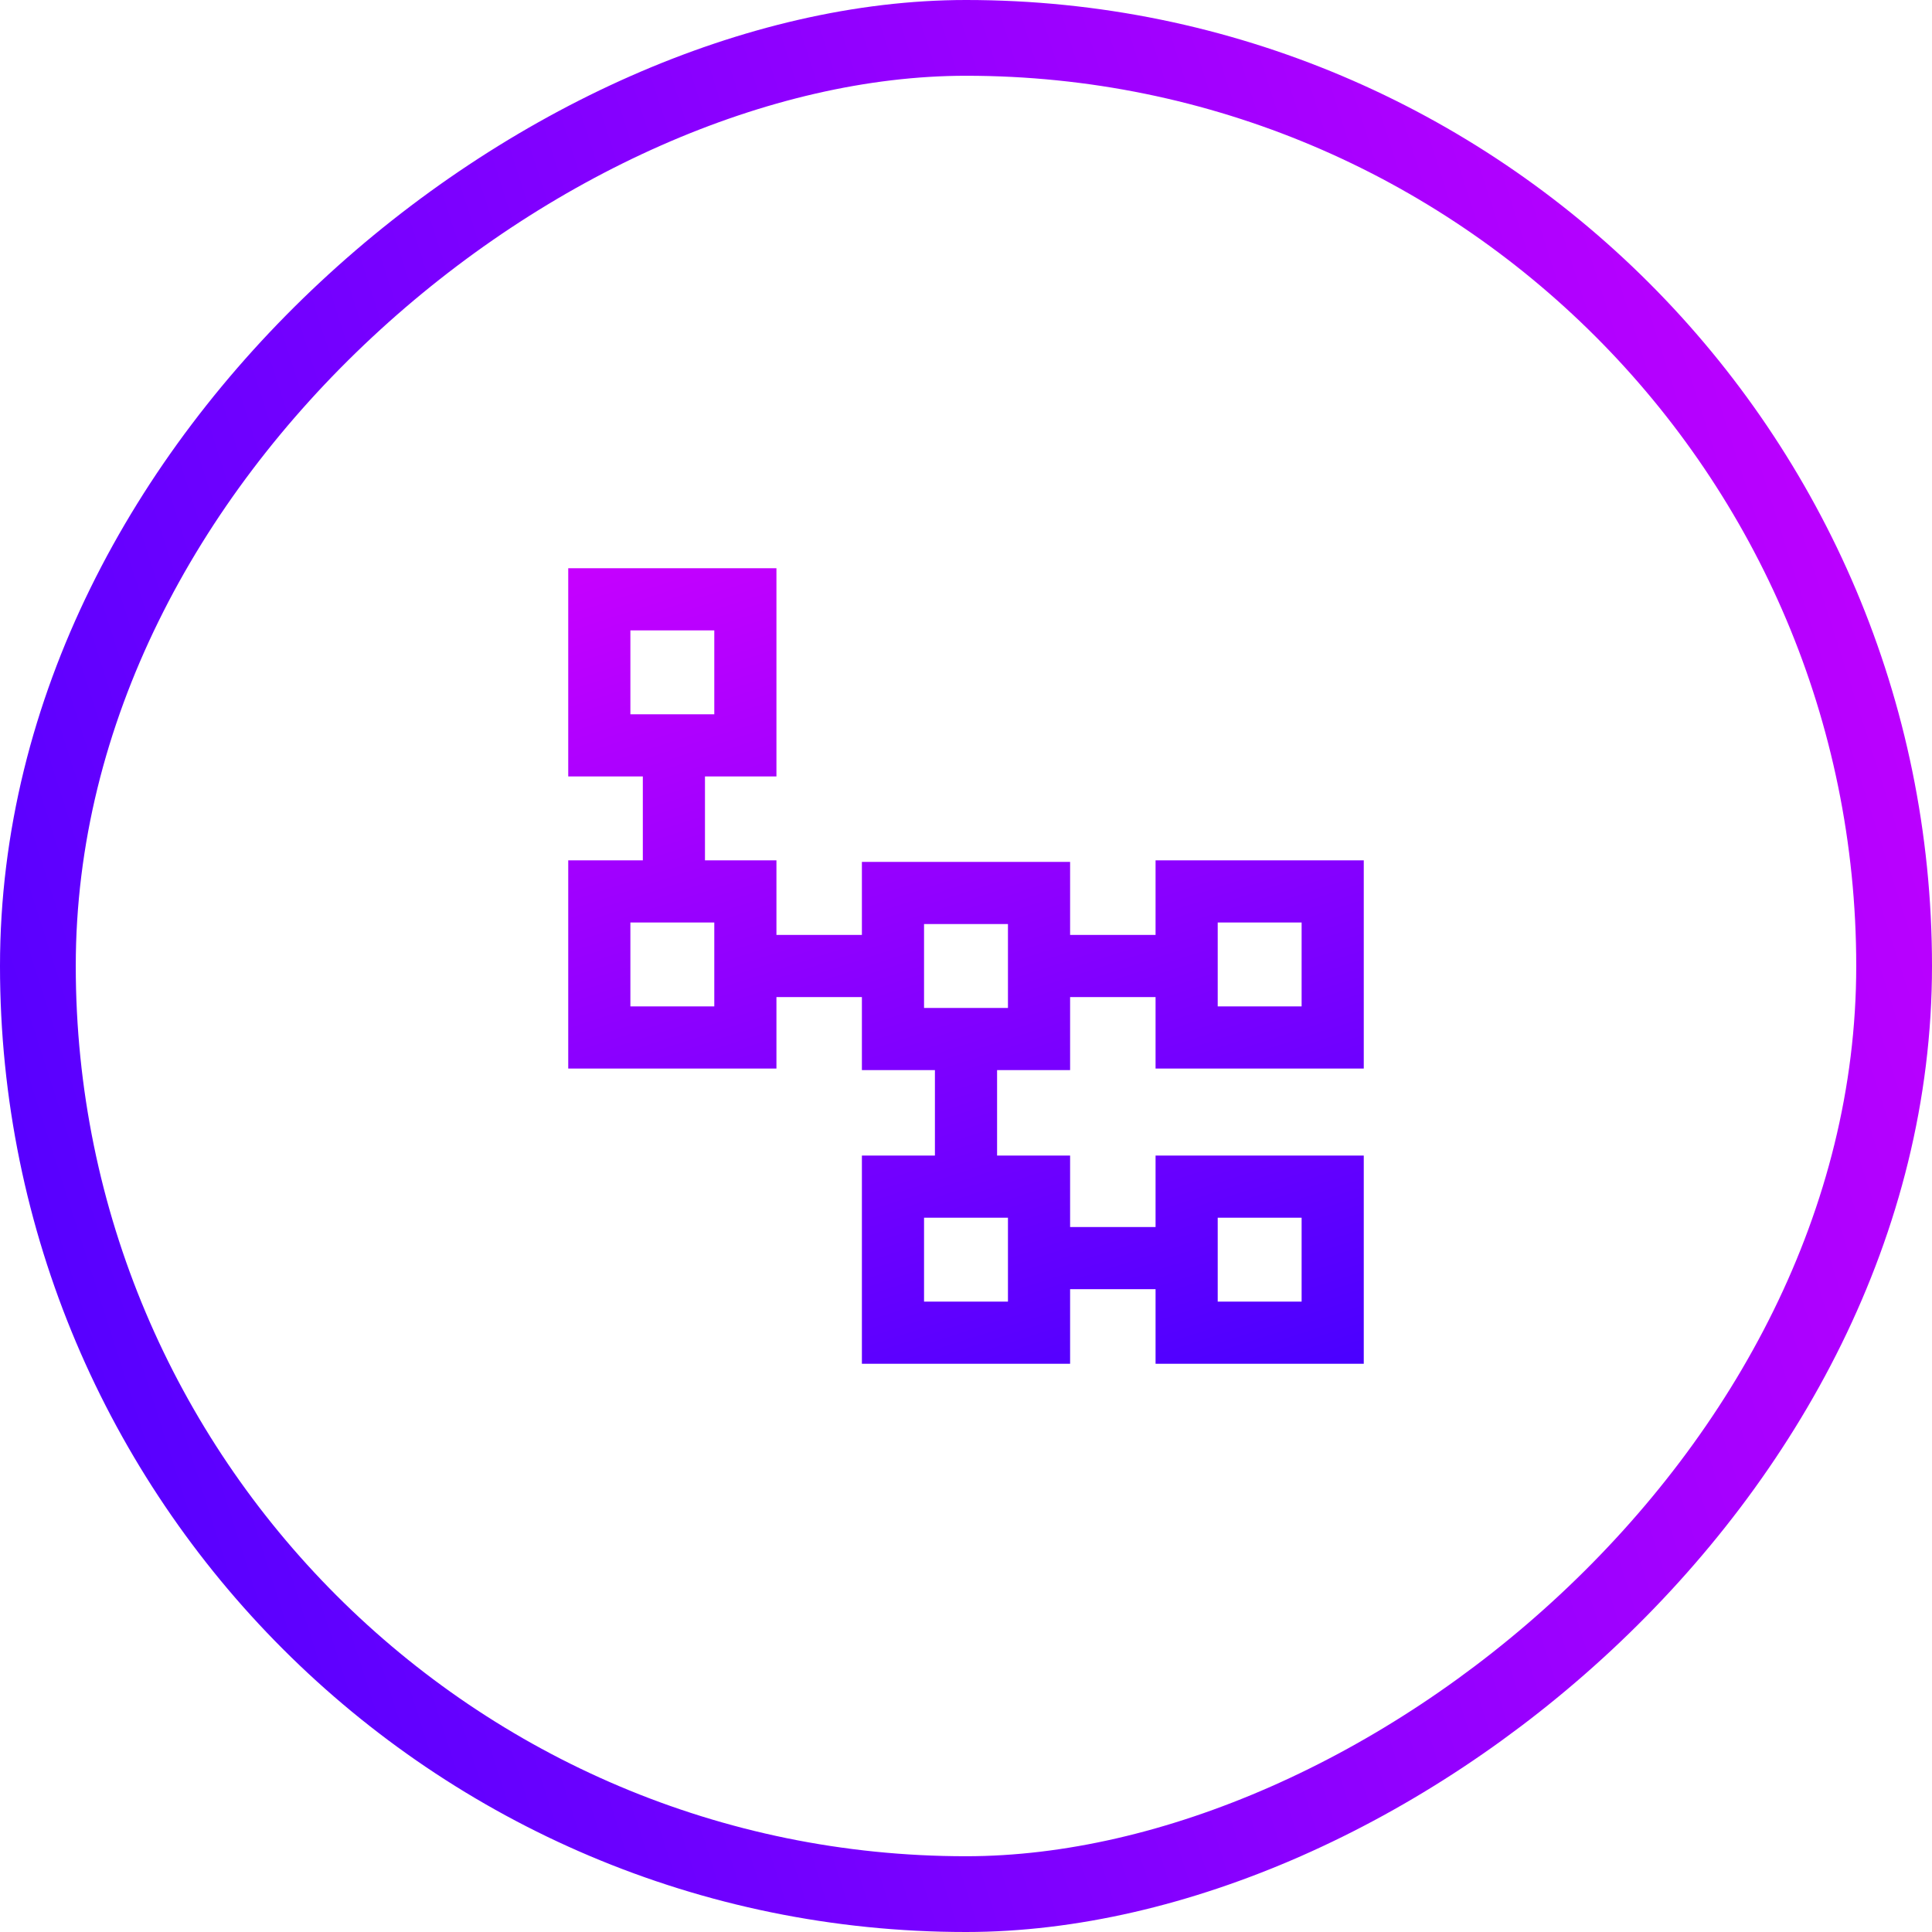 <svg width="102" height="102" viewBox="0 0 102 102" fill="none" xmlns="http://www.w3.org/2000/svg">
<rect x="100" y="2" width="98" height="98" rx="49" transform="rotate(90 100 2)" stroke="url(#paint0_linear)" stroke-width="4"/>
<path d="M72 56.414V45.422H61.008V49.359H56.496V45.504H45.504V49.359H40.992V45.422H37.219V40.992H40.992V30H30V40.992H33.938V45.422H30V56.414H40.992V52.641H45.504V56.496H49.359V61.008H45.504V72H56.496V68.062H61.008V72H72V61.008H61.008V64.781H56.496V61.008H52.641V56.496H56.496V52.641H61.008V56.414H72ZM33.281 33.281H37.711V37.711H33.281V33.281ZM37.711 53.133H33.281V48.703H37.711V53.133ZM64.289 64.289H68.719V68.719H64.289V64.289ZM53.215 68.719H48.785V64.289H53.215V68.719ZM53.215 53.215H48.785V48.785H53.215V53.215ZM64.289 48.703H68.719V53.133H64.289V48.703Z" fill="url(#paint1_linear)"/>
<defs>
<linearGradient id="paint0_linear" x1="157.335" y1="-19.942" x2="207.104" y2="135.135" gradientUnits="userSpaceOnUse">
<stop stop-color="#C800FF"/>
<stop offset="1" stop-color="#2A00FF"/>
</linearGradient>
<linearGradient id="paint1_linear" x1="52.785" y1="21.788" x2="73.278" y2="85.644" gradientUnits="userSpaceOnUse">
<stop stop-color="#C800FF"/>
<stop offset="1" stop-color="#2A00FF"/>
</linearGradient>
</defs>
</svg>
